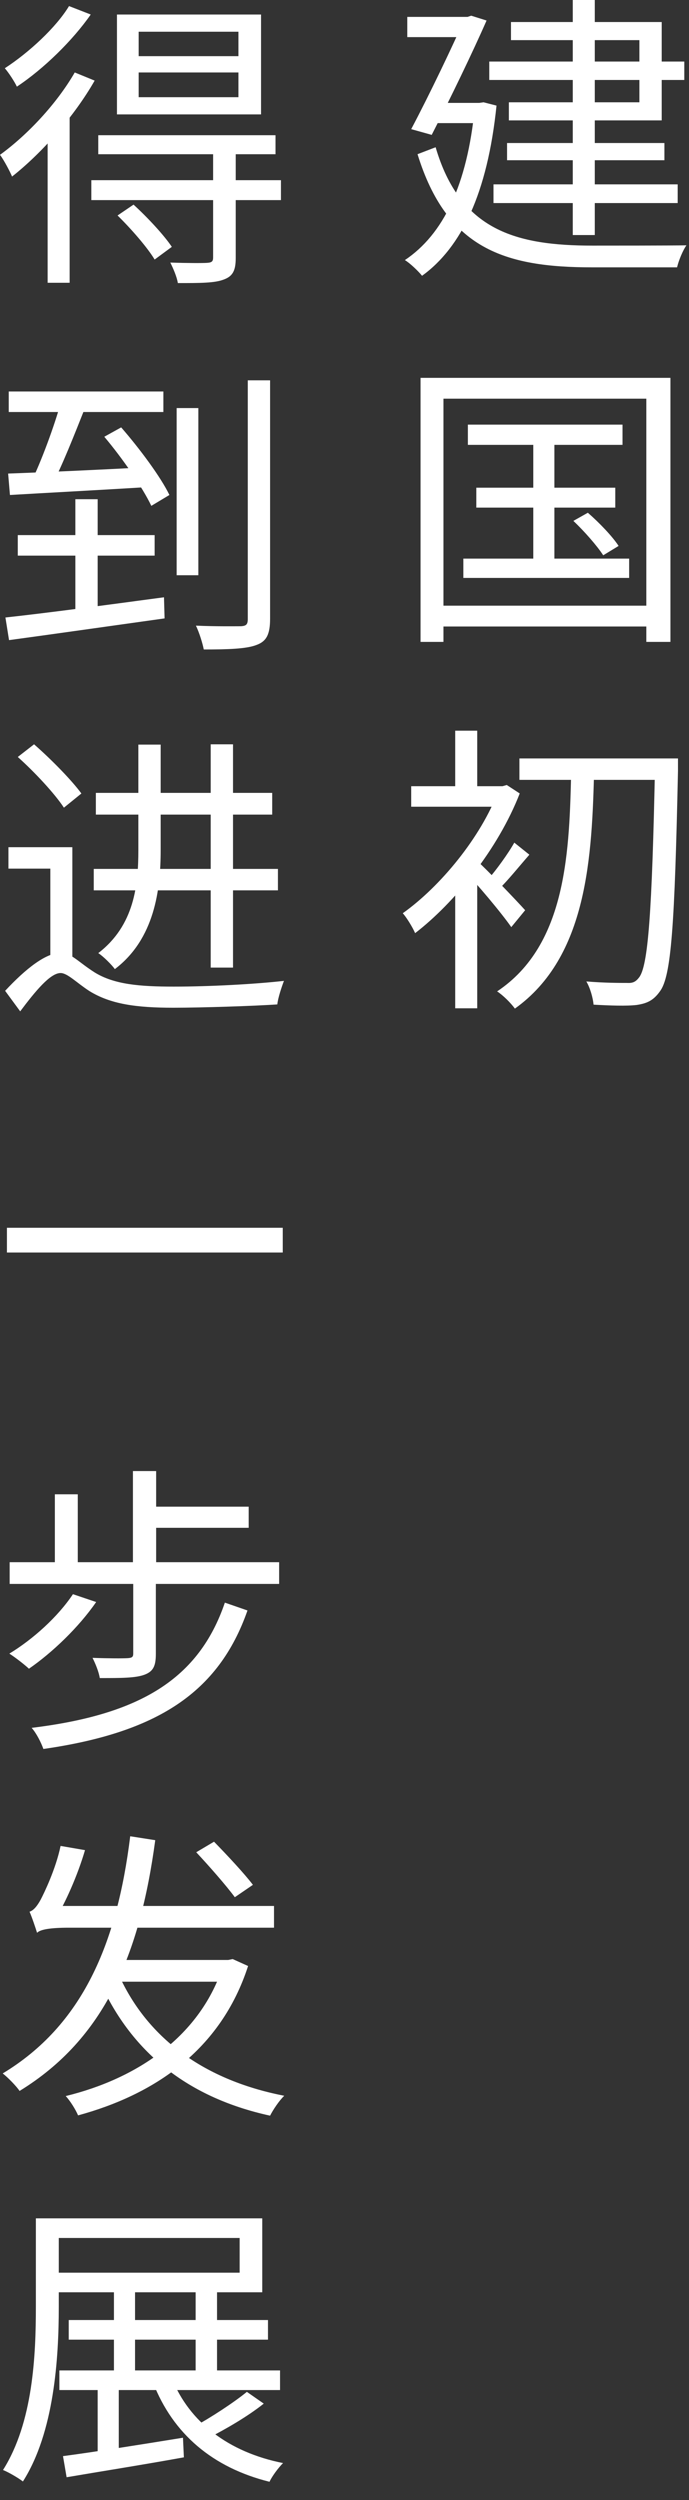 <svg width="32" height="116" viewBox="0 0 32 116" fill="none" xmlns="http://www.w3.org/2000/svg">
<rect x="0" y="0" width="32" height="116" fill="#333333" stroke="none"/>
<path d="M3.192 107.644H12.446V108.554H3.192V107.644ZM2.758 109.982H13.006V110.892H2.758V109.982ZM5.292 106.272H6.272V110.458H5.292V106.272ZM4.536 110.304H5.516V114.084H4.536V110.304ZM9.086 106.272H10.08V110.416H9.086V106.272ZM1.666 102.926H2.73V107.028C2.73 109.408 2.52 112.852 1.064 115.134C0.868 114.98 0.392 114.7 0.14 114.602C1.54 112.39 1.666 109.268 1.666 107.028V102.926ZM2.296 102.926H12.18V106.356H2.296V105.446H11.13V103.836H2.296V102.926ZM2.926 113.958C4.312 113.776 6.426 113.44 8.498 113.104L8.54 114.014C6.608 114.364 4.564 114.686 3.094 114.938L2.926 113.958ZM7.98 110.346C8.792 112.376 10.612 113.776 13.146 114.28C12.922 114.504 12.642 114.882 12.516 115.148C9.87 114.49 8.036 112.922 7.112 110.556L7.98 110.346ZM11.466 110.976L12.25 111.522C11.494 112.124 10.472 112.712 9.674 113.118L9.002 112.6C9.772 112.18 10.85 111.48 11.466 110.976Z" fill="white"/>
<path d="M5.39 91.33C6.65 94.396 9.31 96.482 13.202 97.238C12.978 97.448 12.684 97.882 12.544 98.162C8.568 97.294 5.922 95.054 4.494 91.61L5.39 91.33ZM10.388 90.938H10.598L10.808 90.896L11.522 91.218C10.248 95.152 7.126 97.196 3.626 98.148C3.514 97.882 3.262 97.476 3.052 97.252C6.328 96.454 9.338 94.494 10.388 91.12V90.938ZM5.082 90.938H10.556V91.946H4.788L5.082 90.938ZM6.048 85.198L7.21 85.38C6.496 90.686 4.858 94.592 0.91 97.014C0.756 96.79 0.378 96.398 0.126 96.202C3.836 93.962 5.432 90.182 6.048 85.198ZM9.114 85.94L9.94 85.45C10.542 86.066 11.354 86.934 11.746 87.452L10.906 88.026C10.514 87.494 9.73 86.598 9.114 85.94ZM1.722 89.678C1.652 89.454 1.484 88.95 1.372 88.698C1.554 88.642 1.722 88.446 1.89 88.138C2.044 87.844 2.59 86.724 2.814 85.646L3.948 85.842C3.598 87.032 3.038 88.278 2.562 89.062V89.076C2.562 89.076 1.722 89.426 1.722 89.678ZM1.722 89.678V88.852L2.422 88.432H12.726V89.44H3.206C2.324 89.44 1.862 89.524 1.722 89.678Z" fill="white"/>
<path d="M6.188 73.392H7.238V76.738C7.238 77.284 7.126 77.55 6.706 77.704C6.286 77.858 5.628 77.858 4.634 77.858C4.592 77.578 4.438 77.2 4.298 76.92C5.04 76.948 5.726 76.948 5.936 76.934C6.132 76.92 6.188 76.878 6.188 76.724V73.392ZM3.388 73.966L4.466 74.33C3.654 75.506 2.422 76.682 1.344 77.424C1.134 77.228 0.7 76.892 0.434 76.724C1.54 76.052 2.688 75.016 3.388 73.966ZM10.444 74.358L11.494 74.722C10.15 78.558 7.266 80.392 2.016 81.148C1.904 80.84 1.694 80.42 1.47 80.168C6.524 79.552 9.24 77.886 10.444 74.358ZM0.448 72.482H12.964V73.49H0.448V72.482ZM6.804 69.906H11.55V70.886H6.804V69.906ZM6.174 68.254H7.252V73.07H6.174V68.254ZM2.548 69.332H3.612V73.014H2.548V69.332Z" fill="white"/>
<path d="M0.322 56.966H13.132V58.114H0.322V56.966Z" fill="white"/>
<path d="M4.452 36.788H12.642V37.796H4.452V36.788ZM6.426 34.548H7.462V39.448C7.462 41.268 7.182 43.564 5.334 44.964C5.194 44.768 4.788 44.362 4.564 44.222C6.244 42.934 6.426 41.058 6.426 39.434V34.548ZM4.354 40.316H12.908V41.31H4.354V40.316ZM3.36 39.308V44.726H2.338V40.302H0.392V39.308H3.36ZM2.828 44.208C3.304 44.208 3.626 44.628 4.396 45.118C5.306 45.678 6.482 45.776 8.078 45.776C9.73 45.776 11.83 45.664 13.188 45.51C13.076 45.804 12.908 46.308 12.88 46.602C11.886 46.672 9.38 46.756 8.05 46.756C6.314 46.756 5.138 46.588 4.158 45.986C3.57 45.608 3.136 45.146 2.814 45.146C2.338 45.146 1.652 45.972 0.938 46.924L0.238 45.972C1.19 44.95 2.128 44.208 2.828 44.208ZM0.826 35.122L1.582 34.534C2.366 35.22 3.318 36.186 3.78 36.816L2.968 37.474C2.548 36.83 1.61 35.822 0.826 35.122ZM9.786 34.534H10.822V44.894H9.786V34.534Z" fill="white"/>
<path d="M0.406 18.164H7.588V19.116H0.406V18.164ZM0.826 24.828H7.182V25.78H0.826V24.828ZM3.5 23.162H4.536V28.65L3.5 28.804V23.162ZM0.252 28.65C2.072 28.454 4.914 28.076 7.616 27.712L7.644 28.692C5.04 29.056 2.282 29.448 0.42 29.7L0.252 28.65ZM0.378 21.972C1.974 21.916 4.438 21.804 6.846 21.678L6.818 22.602C4.522 22.742 2.128 22.868 0.462 22.966L0.378 21.972ZM4.844 20.264L5.628 19.83C6.482 20.81 7.462 22.126 7.868 22.966L7.028 23.47C6.622 22.616 5.684 21.258 4.844 20.264ZM2.828 18.668L3.962 18.892C3.472 20.124 2.87 21.664 2.352 22.63L1.428 22.406C1.918 21.412 2.52 19.774 2.828 18.668ZM8.204 18.934H9.212V26.69H8.204V18.934ZM11.508 17.646H12.544V28.706C12.544 29.434 12.376 29.756 11.914 29.924C11.452 30.106 10.598 30.134 9.464 30.134C9.408 29.84 9.254 29.35 9.1 29.028C10.038 29.07 10.906 29.056 11.186 29.056C11.438 29.042 11.508 28.972 11.508 28.72V17.646Z" fill="white"/>
<path d="M6.44 3.362V4.51H11.074V3.362H6.44ZM6.44 1.472V2.606H11.074V1.472H6.44ZM5.432 0.674H12.124V5.308H5.432V0.674ZM4.564 6.274H12.796V7.156H4.564V6.274ZM4.242 8.36H13.048V9.284H4.242V8.36ZM9.898 7.044H10.948V11.972C10.948 12.532 10.822 12.812 10.402 12.966C9.982 13.134 9.31 13.134 8.26 13.134C8.218 12.854 8.05 12.462 7.91 12.182C8.708 12.21 9.408 12.21 9.618 12.196C9.842 12.182 9.898 12.126 9.898 11.944V7.044ZM5.46 9.998L6.202 9.494C6.846 10.082 7.616 10.908 7.98 11.454L7.182 12.042C6.846 11.482 6.09 10.614 5.46 9.998ZM3.472 3.362L4.396 3.74C3.444 5.406 1.946 7.1 0.56 8.192C0.476 7.982 0.182 7.422 0 7.184C1.274 6.26 2.632 4.818 3.472 3.362ZM3.206 0.282L4.214 0.674C3.374 1.878 2.03 3.194 0.784 4.02C0.672 3.782 0.406 3.376 0.224 3.166C1.344 2.438 2.604 1.276 3.206 0.282ZM2.212 5.84L3.192 4.846L3.234 4.874V13.12H2.212V5.84Z" fill="white"/>
<path d="M24.124 35.19H30.816V36.184H24.124V35.19ZM30.424 35.19H31.488C31.488 35.19 31.488 35.624 31.488 35.778C31.334 42.918 31.18 45.298 30.648 45.998C30.34 46.432 30.032 46.558 29.57 46.628C29.094 46.684 28.324 46.656 27.568 46.614C27.54 46.306 27.414 45.844 27.232 45.536C28.058 45.606 28.8 45.606 29.122 45.606C29.374 45.62 29.514 45.564 29.668 45.368C30.102 44.864 30.284 42.358 30.424 35.442V35.19ZM26.532 35.61H27.596C27.498 39.754 27.288 44.388 23.914 46.796C23.718 46.53 23.368 46.18 23.088 45.998C26.35 43.828 26.448 39.432 26.532 35.61ZM21.142 40.65L22.164 39.418V46.782H21.142V40.65ZM19.098 36.478H23.438V37.43H19.098V36.478ZM21.142 33.902H22.164V36.996H21.142V33.902ZM22.136 39.922C22.556 40.286 24.04 41.84 24.39 42.232L23.746 43.016C23.312 42.386 22.08 40.916 21.562 40.412L22.136 39.922ZM23.144 36.478H23.34L23.536 36.422L24.138 36.814C23.13 39.404 21.1 41.896 19.28 43.296C19.168 43.03 18.874 42.554 18.706 42.372C20.442 41.14 22.332 38.858 23.144 36.702V36.478ZM23.886 39.096L24.586 39.656C24.096 40.216 23.592 40.846 23.172 41.252L22.654 40.818C23.046 40.37 23.606 39.6 23.886 39.096Z" fill="white"/>
<path d="M21.73 19.702H28.912V20.64H21.73V19.702ZM22.122 22.628H28.576V23.552H22.122V22.628ZM21.52 25.918H29.22V26.814H21.52V25.918ZM24.768 19.996H25.748V26.394H24.768V19.996ZM26.63 24.168L27.302 23.79C27.834 24.252 28.45 24.896 28.73 25.33L28.016 25.764C27.736 25.33 27.134 24.644 26.63 24.168ZM19.532 17.532H31.138V29.782H30.018V18.498H20.596V29.782H19.532V17.532ZM20.106 28.102H30.536V29.068H20.106V28.102Z" fill="white"/>
<path d="M22.724 2.856H31.782V3.71H22.724V2.856ZM23.55 6.636H30.858V7.434H23.55V6.636ZM22.92 8.554H31.474V9.422H22.92V8.554ZM26.602 0H27.624V10.906H26.602V0ZM23.732 1.022H30.732V5.586H23.634V4.746H29.696V1.862H23.732V1.022ZM18.916 0.784H21.94V1.722H18.916V0.784ZM21.562 0.784H21.716L21.884 0.728L22.598 0.952C21.954 2.422 20.904 4.592 20.05 6.258L19.098 5.992C19.966 4.354 21.044 2.086 21.562 0.91V0.784ZM20.19 4.774H22.486V5.712H20.064L20.19 4.774ZM22.052 4.774H22.262L22.458 4.746L23.06 4.9C22.64 8.974 21.422 11.48 19.602 12.796C19.434 12.586 19.042 12.208 18.804 12.068C20.582 10.878 21.702 8.596 22.052 4.984V4.774ZM20.232 6.832C21.366 10.696 23.97 11.396 27.526 11.396C28.114 11.396 31.138 11.396 31.88 11.382C31.712 11.62 31.516 12.096 31.446 12.404H27.498C23.452 12.404 20.75 11.55 19.392 7.154L20.232 6.832Z" fill="white"/>
</svg>
